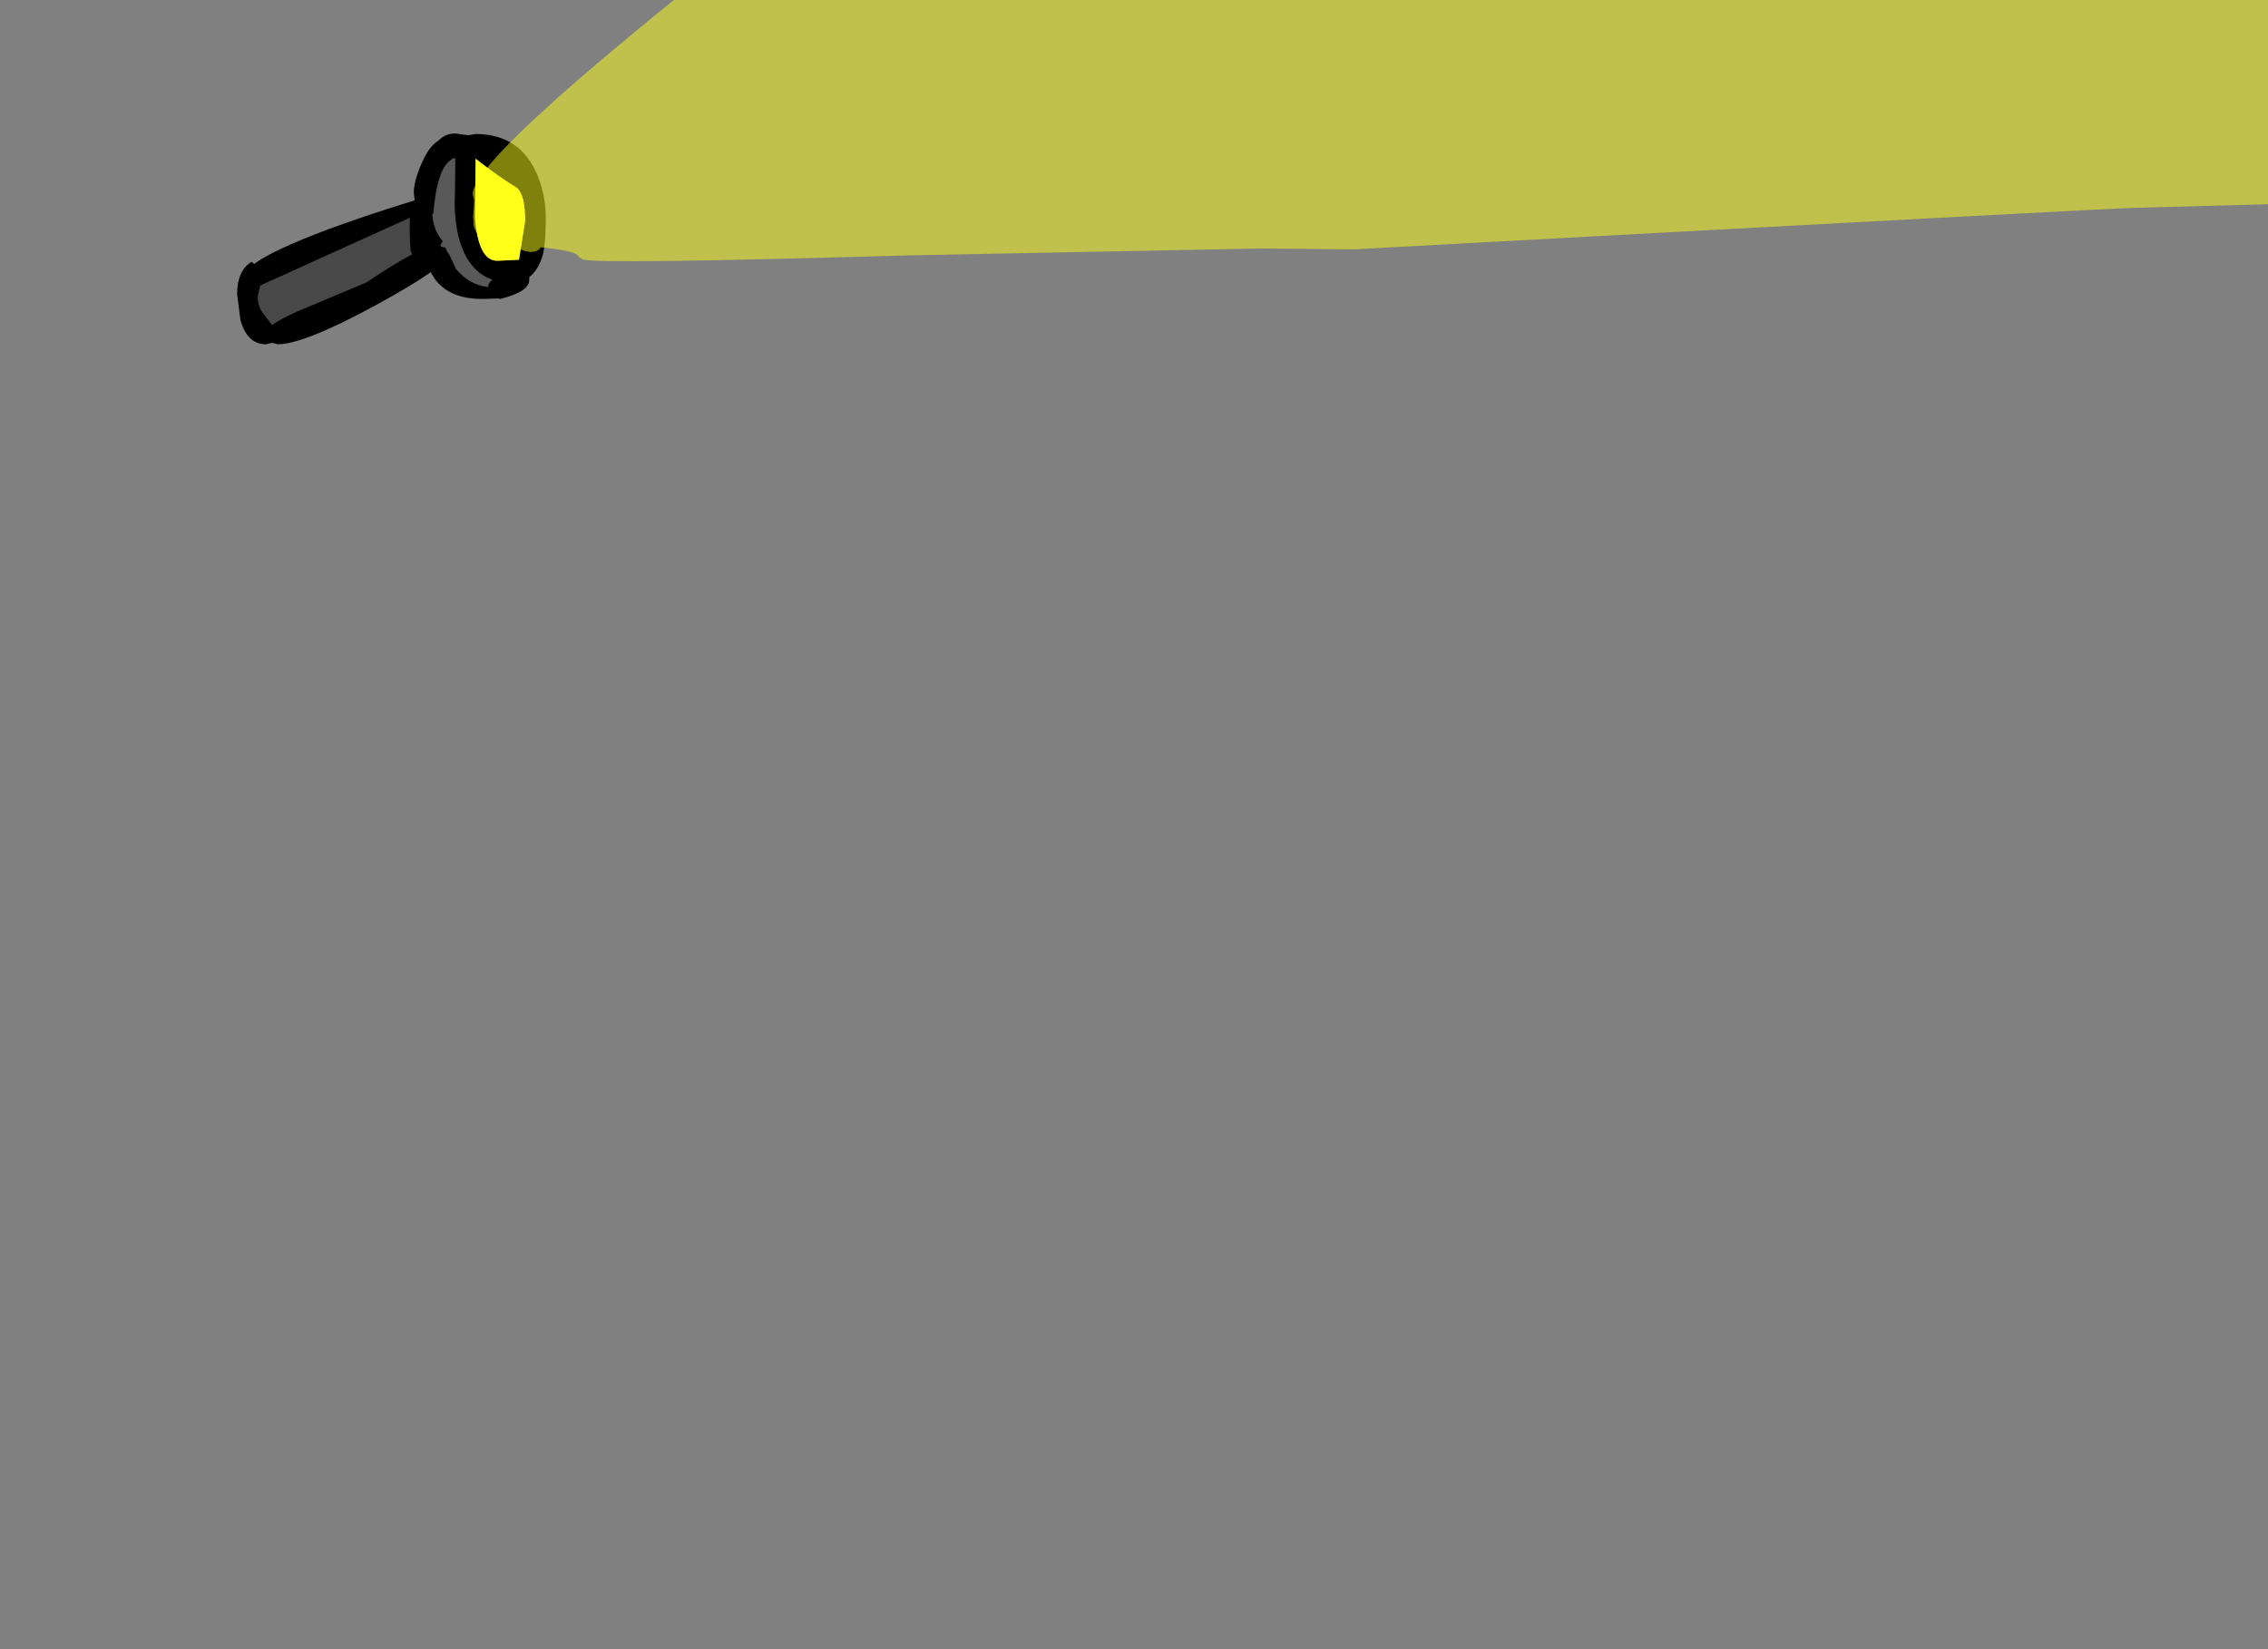 <?xml version="1.0" encoding="utf-8"?>
<!-- Generator: flash2svg, http://dissentgraphics.com/tools/flash2svg -->
<svg xmlns:xlink="http://www.w3.org/1999/xlink" id="sprite.__201571.__20(Items).__2F44" image-rendering="optimizeSpeed" baseProfile="basic" version="1.1" style="background-color:#ffffff" x="0px" y="0px" width="550px" height="400px" viewBox="0 0 550 400" enable-background="new 0 0 550 400" xmlns="http://www.w3.org/2000/svg">
  <rect x="0" y="0" width="550" height="400" fill="#808080" stroke="none"/>
  <defs>
    <symbol id="Graphic.__2Fshape.__201288" viewBox="57.5 32.4 74.85 51.1">
      <g id="Layer.__298">
        <g id="shape898" transform="matrix(1 0 0 1 57.5 32.4)">
          <path id="path817" transform="matrix(1 0 0 1 -57.499 -32.399)" fill="#000000" fill-opacity="1" d="M100.35,46.75 L100.55,48.6 C93.2,50.85 86.15,53.2 79.5,55.65 70.55,59 64.6,61.8 61.65,64 L61,63.5 C58.65,64.95 57.5,67.55 57.5,71.35 L58.3,77.6 C59.4,81.55 61.45,83.5 64.5,83.5 L66,83.15 67.35,83.5 C71.55,83.5 79.5,80.35 91.15,74 97.15,70.75 101.6,68.05 104.45,66 L105.4,67.6 C107.75,70.85 111.6,72.5 116.85,72.5 L120.95,72.4 121.35,72.5 C126,71.35 128.35,69.8 128.35,67.85 L128.35,67.2 C129.85,66.05 130.95,64.25 131.65,61.75 132.1,59.95 132.35,57.05 132.35,53.1 132.4,49.55 131.75,46.1 130.4,42.65 127.65,35.9 122.6,32.5 115.35,32.5 L113.55,32.8 111.35,32.5 C109.8,32.2 108.35,32.5 107.05,33.45 L106.2,34.2 C104.8,35.05 103.55,36.75 102.4,39.3 101.05,42.25 100.35,44.75 100.35,46.75z M110.4,38.45 L109.75,38.45 110.4,38.35 110.4,38.45zM115.2,52.7 L115.35,38.5 C118.95,41.35 122.3,43.7 125.4,45.6 126.7,46.75 127.35,49.45 127.35,53.6 L125.85,63 120.6,63.25 C117.5,63.25 115.7,59.75 115.2,52.7z"/>
          <path id="path821" transform="matrix(1 0 0 1 -57.499 -32.399)" fill="#595959" fill-opacity="1" d="M109.75,38.45 L108.7,39.3 C106.8,41.15 105.6,45.3 105.1,51.75 L104.85,51.85 104.85,52 C105,54.45 105.8,56.65 107.35,58.5 L106.75,59.65 107.35,59.95 107.85,60 108.1,60.25 108.3,60.8 109,61.85 110.6,65.25 C112.85,67.9 115.45,69.35 118.35,69.6 118.4,68.95 118.75,68.4 119.4,67.85 115.3,66.4 112.55,62.9 111.15,57.25 110.6,54.9 110.3,52.25 110.25,49.4 L110.35,45.6 110.4,38.45 109.75,38.45z "/>
          <path id="path822" transform="matrix(1 0 0 1 -57.499 -32.399)" fill="#FFFF1A" fill-opacity="1" d="M115.2,52.7 C115.7,59.75 117.5,63.25 120.6,63.25 L125.85,63 127.35,53.6 C127.35,49.45 126.7,46.75 125.4,45.6 122.3,43.7 118.95,41.35 115.35,38.5 L115.2,52.7z "/>
          <path id="path825" transform="matrix(1 0 0 1 -57.499 -32.399)" fill="#484848" fill-opacity="1" d="M99.6,61 C99.45,59.5 99.35,57.25 99.35,54.25 L99.4,52.8 63.1,69.25 62.5,71.85 C62.5,73.7 63.05,75.2 64.1,76.4 L66,78.85 C67.65,77.6 70.7,76.05 75.2,74.25 L88.85,68.5 C93.45,65.45 97.15,63.15 100,61.65 L99.6,61z "/>
        </g>
      </g>
    </symbol>
    <symbol id="MovieClip.__2Fsprite.__201235" viewBox="-117.6 -226.75 503.1 302.25">
      <g id="Layer.__299">
        <use xlink:href="#Graphic.__2Fshape.__201312" id="Graphic.__2Fshape.__201313" width="503.1" height="302.25" x="-117.6" y="-226.75" transform="matrix(1 0 0 1 0 0)" overflow="visible"/>
      </g>
    </symbol>
    <symbol id="Graphic.__2Fshape.__201312" viewBox="-117.6 -226.75 503.1 302.25">
      <g id="Layer.__314">
        <g id="shape1179" transform="matrix(1 0 0 1 -117.599 -226.749)">
          <path id="path1074" transform="matrix(1 0 0 1 117.55 226.7)" fill="#FFFF1A" fill-opacity="0.502" d="M280.75,-225 L280.5,-222.5 C273.25,-219.1 266.35,-215.1 259.9,-210.55 250.1,-203.05 242.15,-197.35 236,-193.5 L179.5,-159 C164.25,-149.75 146,-138.3 124.65,-124.7 101,-109.5 83.25,-98.2 71.5,-90.75 36.9,-68.7 2.9,-46.2 -30.5,-23.35 -88.4,16.3 -117.35,39.35 -117.35,45.75 L-117.1,47.25 -117.35,49.6 C-118.2,54.2 -117,56.5 -113.85,56.5 L-112.25,56.2 -111.85,56.5 -110.85,57.2 C-111.5,57.4 -112,57.65 -112.35,58 L-108.95,58.45 C-106.7,59.8 -105,60.5 -103.85,60.5 -102.9,60.5 -102.2,60.25 -101.8,59.75 L-101.65,59.5 C-97.85,60.1 -95.3,60.7 -93.95,61.25 -93.3,61.5 -92.85,61.85 -92.55,62.3 -92.25,62.65 -91.85,62.95 -91.3,63.1 -88.4,64 -62.65,65.15 -14,66.5 L72.75,69.75 95.25,71.25 C221.25,71.6 284.65,71.85 285.5,72 L335,73.5 377.55,73.3 C377.65,73.95 377.85,74.4 378.2,74.7 378.45,74.9 379.05,75.15 380,75.5 383.4,71.05 385.1,65.5 385.1,58.85 384.5,51.3 384.3,45.7 384.5,42 385.15,32 385.5,20.6 385.5,7.85 385.5,-14.9 383.7,-33.55 380.05,-48.05 376.3,-63 368.3,-83.25 356,-108.75 343.95,-133.65 331.05,-157.75 317.3,-181.1 302.95,-205.35 292.7,-219.7 286.5,-224.05 L290.5,-226.75 285.45,-224.7 C284.5,-225.25 283.7,-225.5 283,-225.5 L281.2,-225.25 280.75,-225z "/>
        </g>
      </g>
    </symbol>
  </defs>
  <g id="sprite.__201571.__20(Items).__2F44">
    <g id="Layer.__246">
      <use xlink:href="#Graphic.__2Fshape.__201288" id="Graphic.__2Fshape.__201289" width="74.85" height="51.1" x="57.5" y="32.4" transform="matrix(1 0 0 1 0 0)" overflow="visible"/>
    </g>
    <g id="Layer.__247">
      <use xlink:href="#MovieClip.__2Fsprite.__201235" id="MovieClip.__2Fsprite.__201236" width="503.1" height="302.25" x="-117.6" y="-226.75" transform="matrix(0.998 -0.057 0.057 0.998 229.2 -5.149)" overflow="visible"/>
    </g>
  </g>
</svg>